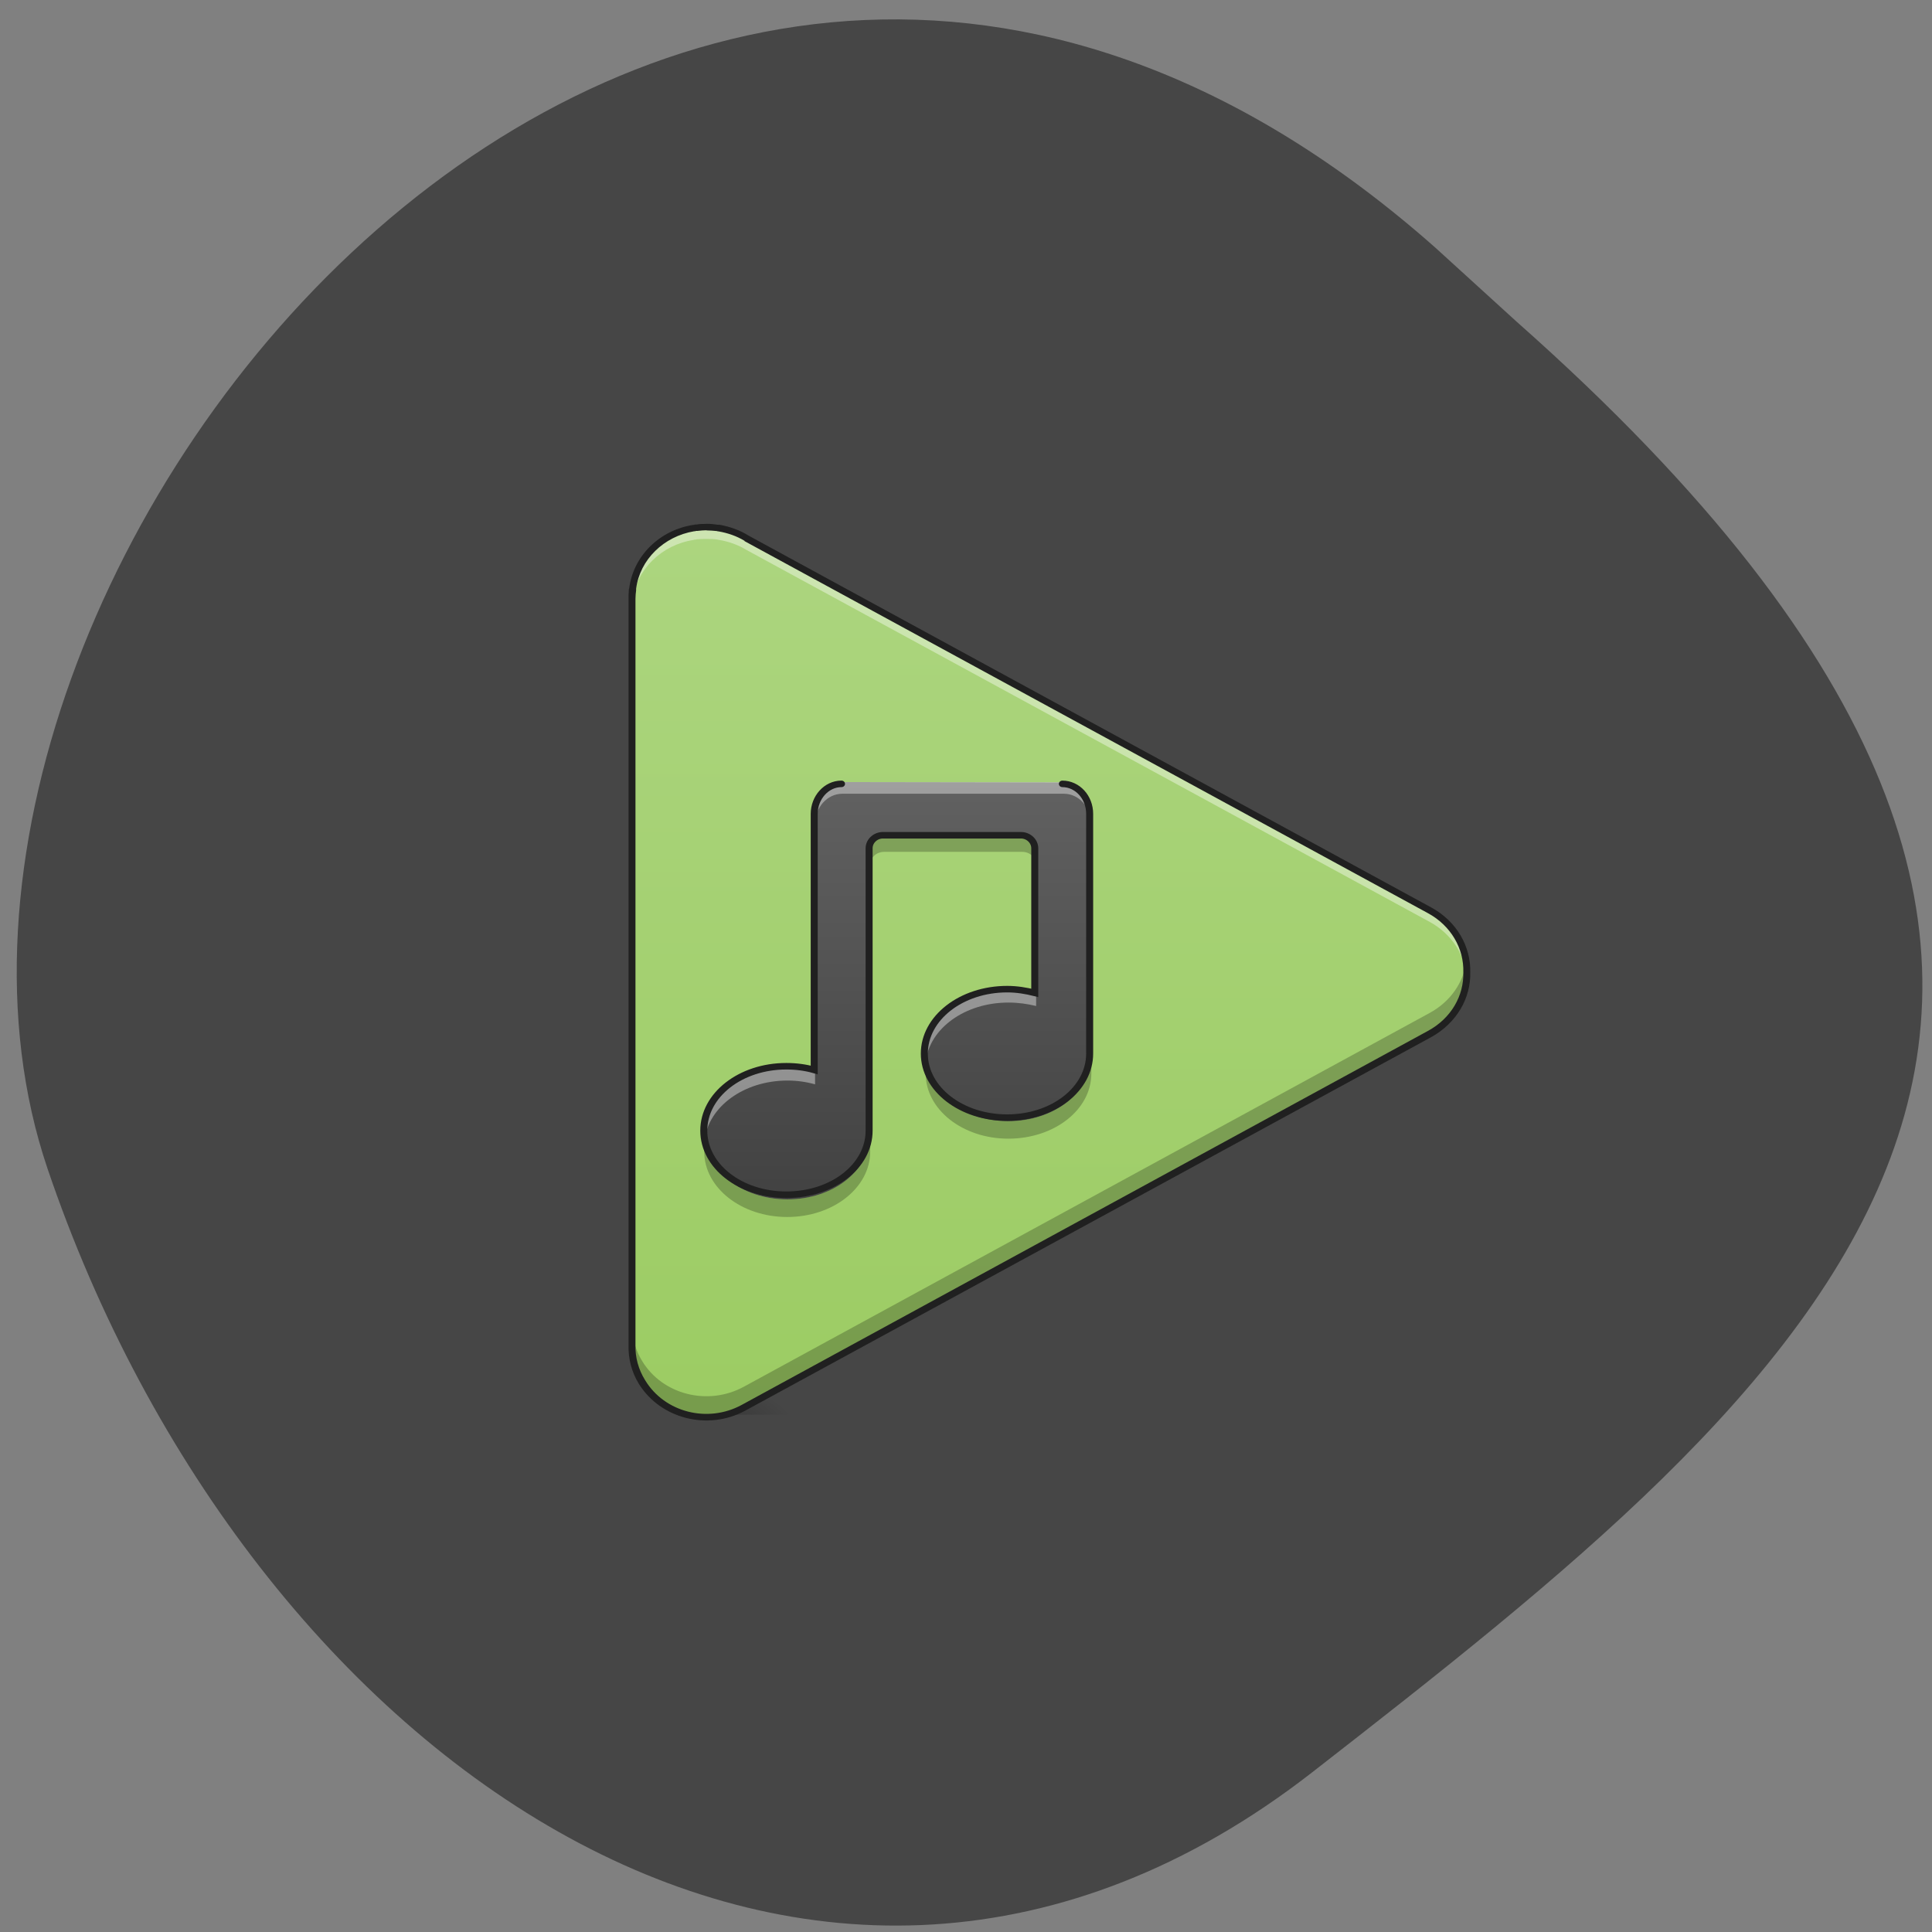 <svg xmlns="http://www.w3.org/2000/svg" viewBox="0 0 24 24"><rect x="0" y="0" width="24" height="24" fill="#808080" stroke="none"/><defs><linearGradient id="2" gradientUnits="userSpaceOnUse" y1="32.96" x2="0" y2="15.173" gradientTransform="matrix(0.31 0 0 0.292 5.391 5.278)"><stop stop-color="#424242"/><stop offset="1" stop-color="#616161"/></linearGradient><linearGradient id="1" gradientUnits="userSpaceOnUse" y1="42.05" x2="0" y2="4.344" gradientTransform="matrix(0.31 0 0 0.292 5.391 5.278)"><stop stop-color="#9ccc63"/><stop offset="1" stop-color="#acd57f"/></linearGradient><radialGradient id="0" gradientUnits="userSpaceOnUse" cx="450.91" cy="189.58" r="21.17" gradientTransform="matrix(0 -0.034 -0.065 0 20.865 33.17)"><stop stop-color="#000" stop-opacity="0.314"/><stop offset="0.222" stop-color="#000" stop-opacity="0.275"/><stop offset="1" stop-color="#000" stop-opacity="0"/></radialGradient></defs><path d="m 17.832 3.078 c -9.586 -8.488 -19.734 4.074 -17.242 11.438 c 2.496 7.359 9.539 12.305 15.711 7.5 c 6.176 -4.809 12.13 -9.531 2.539 -18.02" fill="#464646"/><path d="m 8.621 17.574 h 1.23 v -0.578 h -1.23" fill="url(#0)"/><path d="m 8.777 6.547 c -0.039 0 -0.082 0.004 -0.121 0.008 c -0.008 0 -0.012 0.004 -0.02 0.004 c -0.004 0 -0.008 0 -0.008 0 c -0.004 0 -0.008 0 -0.012 0.004 c -0.398 0.063 -0.711 0.367 -0.758 0.75 c -0.004 0.008 -0.004 0.012 -0.004 0.02 c -0.004 0.035 -0.004 0.07 -0.004 0.109 v 9.266 c 0 0 0 0.004 0 0.004 c -0.004 0.156 0.035 0.313 0.125 0.457 c 0.254 0.418 0.816 0.563 1.258 0.32 l 8.527 -4.645 c 0.301 -0.164 0.465 -0.461 0.461 -0.766 c 0.004 -0.305 -0.16 -0.605 -0.461 -0.77 l -8.488 -4.621 c -0.102 -0.063 -0.219 -0.105 -0.34 -0.125 c -0.008 -0.004 -0.016 -0.004 -0.02 -0.004 c -0.047 -0.008 -0.094 -0.012 -0.137 -0.012" fill="url(#1)"/><path d="m 8.777 6.547 c -0.039 0 -0.082 0.004 -0.121 0.008 c -0.008 0 -0.012 0.004 -0.02 0.004 c -0.004 0 -0.008 0 -0.008 0 c -0.004 0 -0.008 0 -0.012 0.004 c -0.398 0.063 -0.711 0.367 -0.758 0.75 c -0.004 0.008 -0.004 0.012 -0.004 0.02 c -0.004 0.035 -0.004 0.07 -0.004 0.109 v 0.109 c 0 -0.027 0.004 -0.051 0.004 -0.074 c 0 -0.008 0 -0.012 0.004 -0.02 c 0.047 -0.383 0.359 -0.688 0.758 -0.75 c 0.004 0 0.008 -0.004 0.012 -0.004 c 0.004 0 0.004 0 0.008 0 c 0.008 0 0.012 0 0.02 -0.004 c 0.039 -0.004 0.082 -0.004 0.121 -0.004 c 0.047 0 0.09 0 0.137 0.008 c 0.004 0 0.012 0.004 0.02 0.004 c 0.121 0.02 0.238 0.063 0.34 0.125 l 8.488 4.621 c 0.277 0.152 0.441 0.418 0.461 0.695 c 0 -0.023 0 -0.047 0 -0.07 c 0.004 -0.305 -0.16 -0.605 -0.461 -0.77 l -8.488 -4.621 c -0.102 -0.063 -0.219 -0.105 -0.34 -0.125 c -0.008 -0.004 -0.016 -0.004 -0.02 -0.004 c -0.047 -0.008 -0.09 -0.012 -0.137 -0.012 m -0.926 10.172 c 0 0.008 0 0.02 0 0.027" fill="#fff" fill-opacity="0.392"/><path d="m 7.852 7.402 c 0 0.016 0 0.027 0 0.039 m 10.363 4.504 c -0.035 0.258 -0.195 0.496 -0.453 0.637 l -8.523 4.645 c -0.445 0.242 -1.01 0.098 -1.262 -0.32 c -0.082 -0.133 -0.121 -0.277 -0.125 -0.422 v 0.223 c 0 0 0 0.004 0 0.004 c -0.004 0.156 0.035 0.313 0.125 0.457 c 0.254 0.418 0.816 0.563 1.262 0.32 l 8.523 -4.645 c 0.301 -0.164 0.465 -0.461 0.461 -0.766 c 0.004 -0.043 0 -0.09 -0.008 -0.133 m -10.363 4.5 v 0.012 c 0 -0.004 0 -0.004 0 -0.008 c 0 0 0 -0.004 0 -0.004" fill-opacity="0.235"/><path d="m 8.777 6.508 c -0.043 0 -0.086 0 -0.125 0.008 c -0.008 0 -0.016 0 -0.023 0 c 0 0 -0.004 0.004 -0.008 0.004 c -0.004 0 -0.008 0 -0.008 0 c -0.422 0.066 -0.746 0.387 -0.797 0.789 c -0.004 0.004 -0.004 0.012 -0.004 0.016 c -0.004 0.039 -0.004 0.078 -0.004 0.117 v 9.266 c 0 0 0 0 0 0.004 c -0.004 0.16 0.035 0.328 0.129 0.48 c 0.27 0.434 0.859 0.582 1.32 0.332 l 8.523 -4.641 c 0.316 -0.176 0.492 -0.484 0.484 -0.805 c 0.008 -0.32 -0.168 -0.633 -0.484 -0.805 l -8.484 -4.621 c -0.105 -0.066 -0.227 -0.109 -0.355 -0.133 c -0.008 0 -0.016 0 -0.02 0 c -0.051 -0.008 -0.098 -0.012 -0.145 -0.012 m 0 0.082 c 0.043 0 0.086 0.004 0.129 0.008 c 0.008 0.004 0.016 0.004 0.02 0.004 c 0.117 0.02 0.227 0.059 0.324 0.117 v 0.004 l 8.488 4.621 c 0.289 0.156 0.449 0.441 0.441 0.734 c 0.008 0.293 -0.152 0.574 -0.441 0.73 l -8.523 4.645 c -0.422 0.23 -0.957 0.094 -1.199 -0.305 c -0.086 -0.137 -0.125 -0.289 -0.121 -0.438 c 0 -0.004 0 -0.004 0 -0.004 v -9.266 c 0 -0.039 0.004 -0.07 0.008 -0.105 c 0 -0.008 0 -0.012 0 -0.02 c 0.047 -0.363 0.344 -0.652 0.723 -0.715 h 0.004 c 0 0 0.004 0 0.008 0 c 0.004 0 0.004 -0.004 0.008 -0.004 c 0.004 0 0.012 0 0.02 0 c 0.039 -0.004 0.074 -0.008 0.113 -0.008" fill="#202020"/><path d="m 10.465 9.715 c -0.188 0 -0.34 0.168 -0.34 0.379 v 3.23 c -0.109 -0.031 -0.227 -0.047 -0.344 -0.047 c -0.57 0 -1.031 0.363 -1.031 0.813 c 0 0.445 0.461 0.809 1.031 0.809 c 0.57 0 1.027 -0.359 1.027 -0.809 v -3.566 c 0 -0.086 0.078 -0.16 0.172 -0.16 h 1.719 c 0.094 0 0.172 0.074 0.172 0.16 v 1.828 c -0.109 -0.027 -0.223 -0.047 -0.344 -0.047 c -0.57 0 -1.031 0.363 -1.031 0.813 c 0 0.449 0.461 0.809 1.031 0.809 c 0.57 0 1.027 -0.359 1.027 -0.809 v -3.02 c 0 -0.211 -0.152 -0.379 -0.34 -0.379" fill="url(#2)"/><path d="m 10.465 9.715 c -0.188 0 -0.34 0.168 -0.34 0.379 v 0.145 c 0 -0.211 0.152 -0.379 0.34 -0.379 h 2.75 c 0.188 0 0.34 0.168 0.34 0.379 v -0.145 c 0 -0.211 -0.152 -0.379 -0.34 -0.379 m -0.688 2.59 c -0.57 0 -1.031 0.363 -1.031 0.813 c 0 0.023 0 0.047 0.004 0.07 c 0.047 -0.414 0.488 -0.734 1.027 -0.734 c 0.121 0 0.234 0.016 0.344 0.043 v -0.145 c -0.109 -0.027 -0.223 -0.047 -0.344 -0.047 m -2.746 0.973 c -0.57 0 -1.031 0.363 -1.031 0.813 c 0 0.023 0 0.047 0.004 0.07 c 0.047 -0.414 0.488 -0.738 1.027 -0.738 c 0.121 0 0.234 0.016 0.344 0.047 v -0.145 c -0.109 -0.031 -0.223 -0.047 -0.344 -0.047" fill="#fff" fill-opacity="0.392"/><path d="m 10.984 10.363 c -0.098 0 -0.172 0.074 -0.172 0.16 v 0.219 c 0 -0.09 0.074 -0.16 0.172 -0.16 h 1.715 c 0.094 0 0.172 0.07 0.172 0.16 v -0.219 c 0 -0.086 -0.078 -0.16 -0.172 -0.16 m 0.859 2.754 c 0 0.449 -0.461 0.809 -1.031 0.809 c -0.523 0 -0.953 -0.305 -1.02 -0.699 c -0.008 0.035 -0.008 0.07 -0.008 0.109 c 0 0.445 0.457 0.809 1.027 0.809 c 0.57 0 1.031 -0.359 1.031 -0.809 m -2.746 0.754 c 0 0.445 -0.461 0.809 -1.031 0.809 c -0.523 0 -0.953 -0.305 -1.02 -0.703 c -0.008 0.035 -0.012 0.074 -0.012 0.109 c 0 0.449 0.461 0.813 1.031 0.813 c 0.57 0 1.031 -0.363 1.031 -0.813" fill-opacity="0.235"/><path d="m 174.57 -53.21 c -6.451 0 -11.692 6.268 -11.692 13.819 v 117.81 c -3.763 -1.14 -7.795 -1.71 -11.961 -1.71 c -19.621 0 -35.34 13.249 -35.34 29.632 c 0 16.383 15.724 29.489 35.34 29.489 c 19.755 0 35.479 -13.11 35.479 -29.489 v -129.92 c 0 -3.277 2.688 -5.983 5.913 -5.983 h 59.13 c 3.225 0 5.913 2.707 5.913 5.983 v 66.53 c -3.763 -0.997 -7.66 -1.71 -11.826 -1.71 c -19.621 0 -35.479 13.249 -35.479 29.632 c 0 16.383 15.858 29.489 35.479 29.489 c 19.621 0 35.34 -13.11 35.34 -29.489 v -110.26 c 0 -7.693 -5.241 -13.819 -11.692 -13.819" transform="matrix(0.029 0 0 0.027 5.391 11.174)" fill="none" stroke="#202020" stroke-linecap="round" stroke-width="3"/></svg>